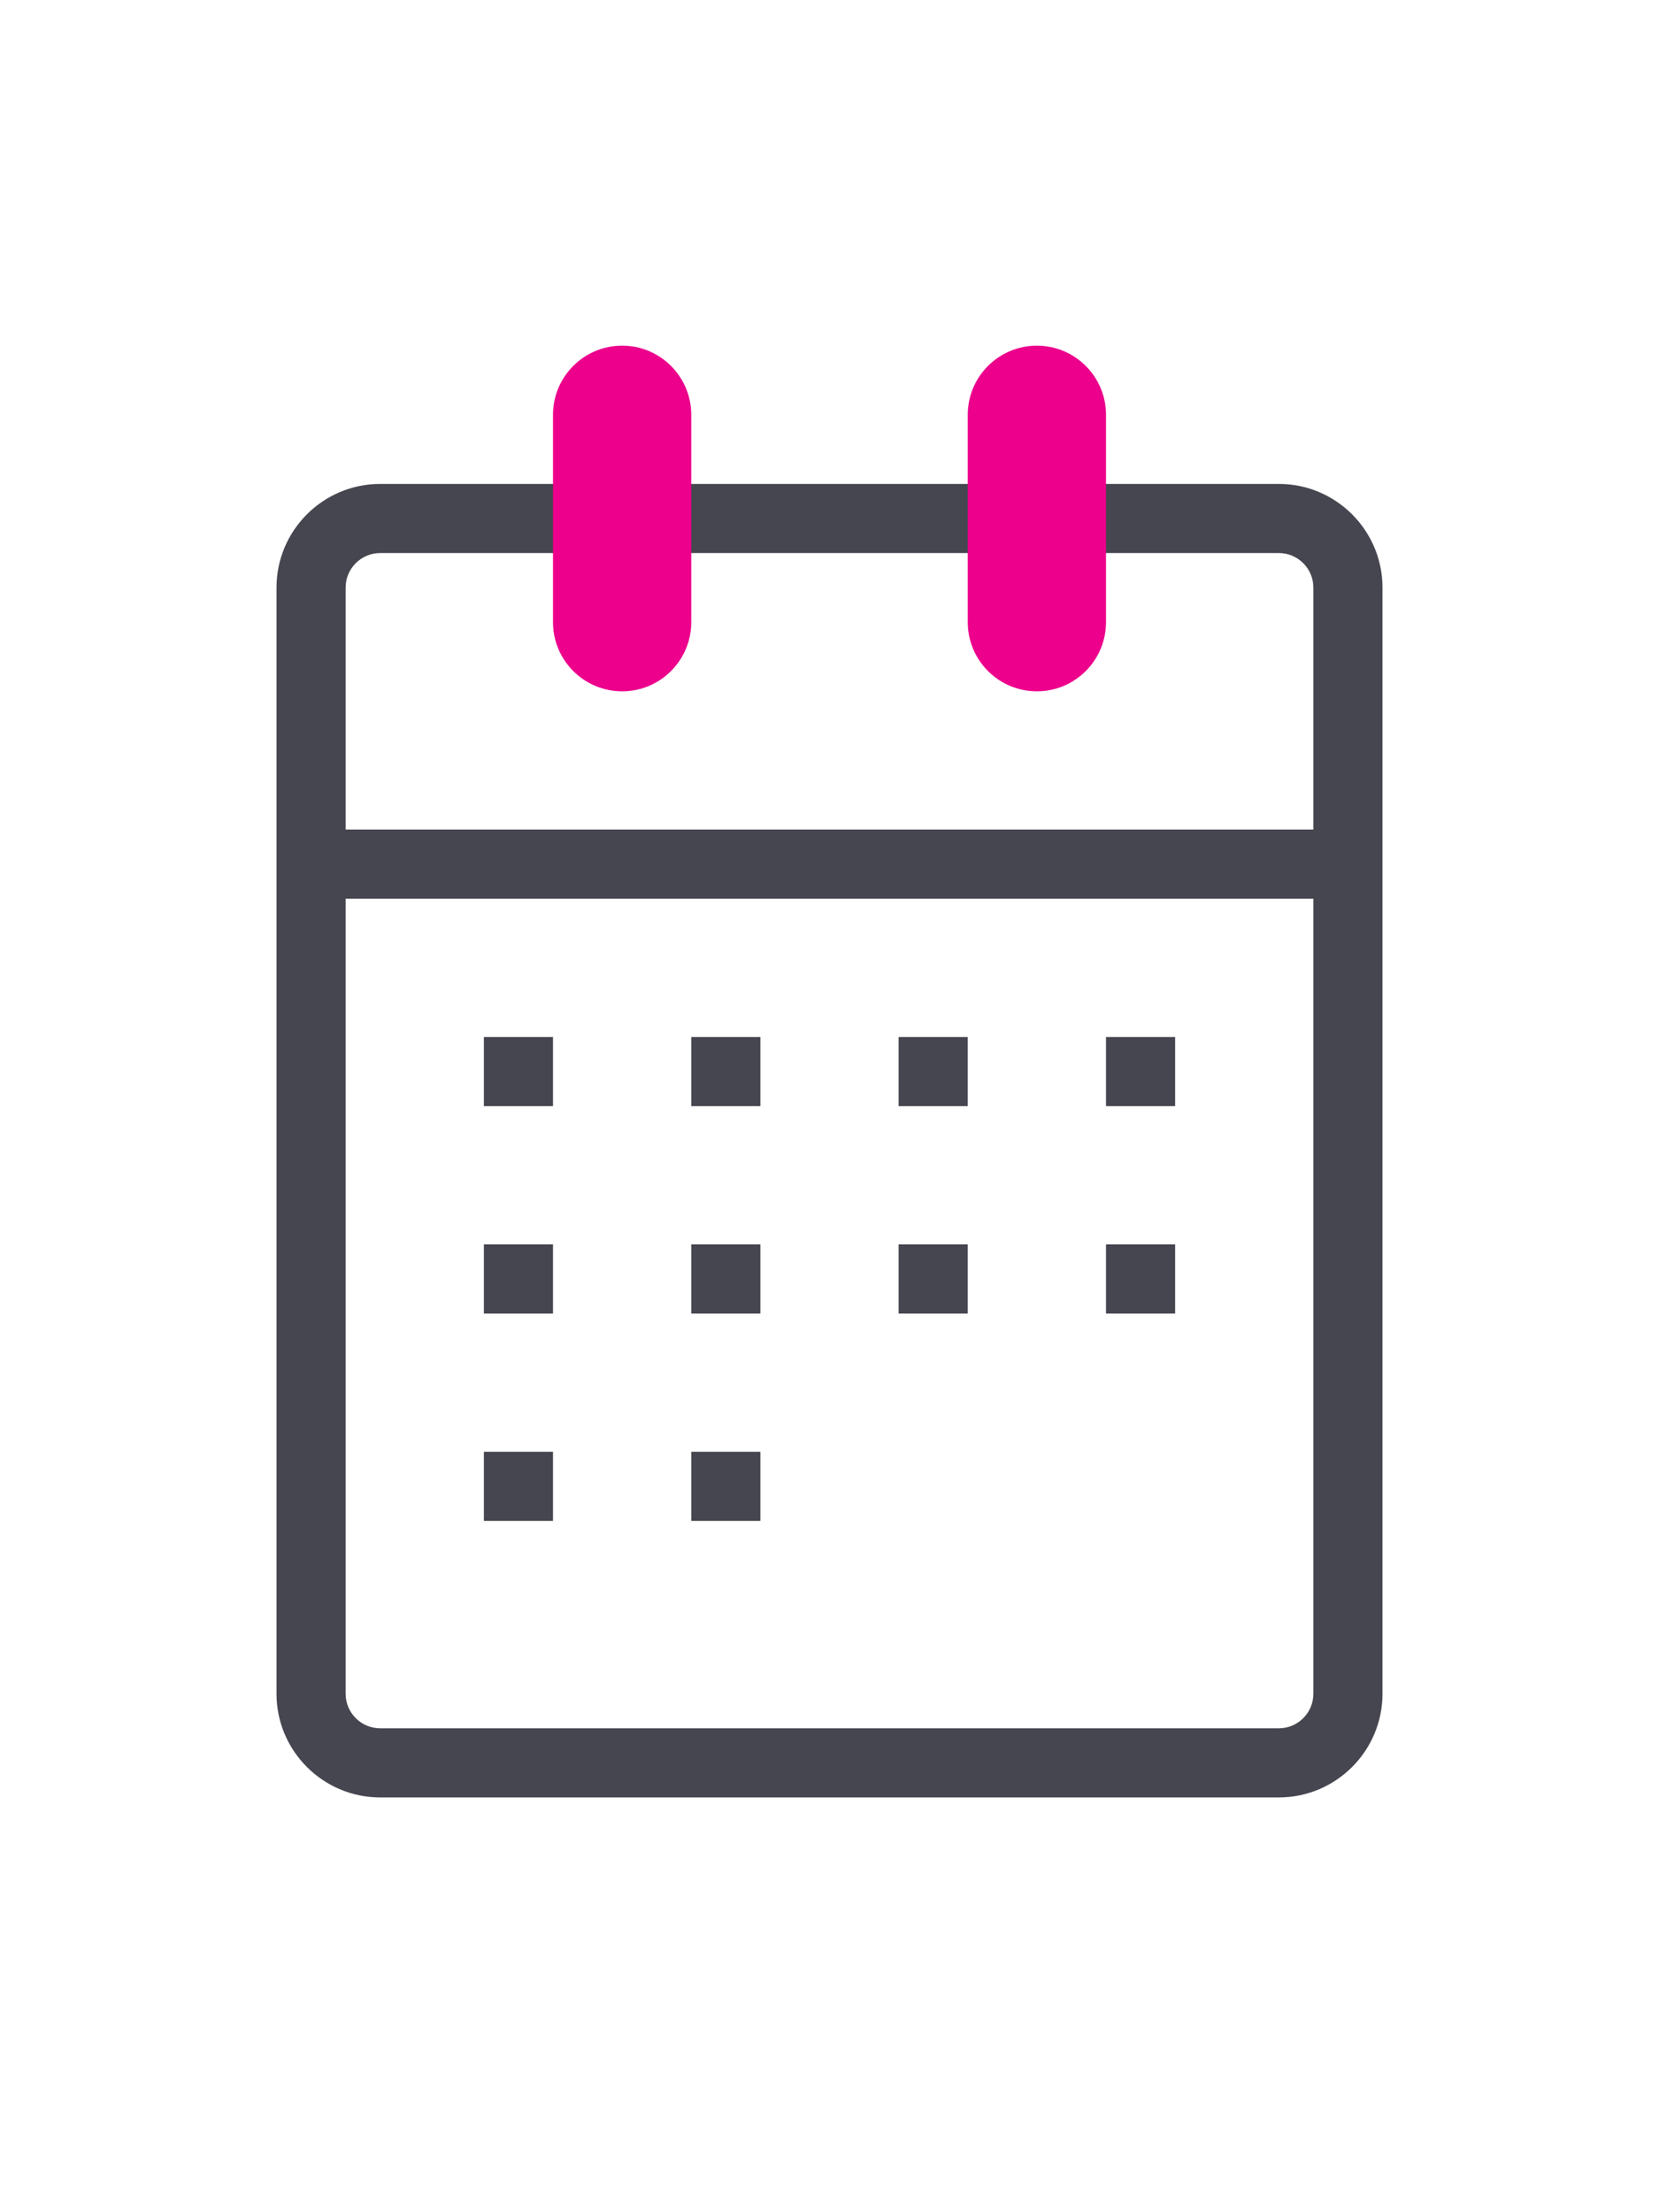 <svg xmlns="http://www.w3.org/2000/svg" width="30px" height="40px" viewBox="0 0 24 24" class="styles__DateIcon-groot__sc-c22f78ce-3 isUuSe"><g fill="none" fill-rule="evenodd"><path fill="#464650" d="M19,8 L19,4.5 C19,4.224 18.776,4 18.5,4 L5.5,4 C5.224,4 5,4.224 5,4.5 L5,8 L19,8 Z M19,20.5 L19,9 L5,9 L5,20.5 C5,20.776 5.224,21 5.5,21 L18.5,21 C18.776,21 19,20.776 19,20.5 Z M18.5,3 C19.327,3 20,3.673 20,4.5 L20,20.5 C20,21.327 19.327,22 18.5,22 L5.5,22 C4.673,22 4,21.327 4,20.5 L4,4.5 C4,3.673 4.673,3 5.5,3 L18.5,3 Z M7,12 L7,11 L8,11 L8,12 L7,12 Z M10,12 L10,11 L11,11 L11,12 L10,12 Z M13,12 L13,11 L14,11 L14,12 L13,12 Z M16,12 L16,11 L17,11 L17,12 L16,12 Z M7,15 L7,14 L8,14 L8,15 L7,15 Z M10,15 L10,14 L11,14 L11,15 L10,15 Z M13,15 L13,14 L14,14 L14,15 L13,15 Z M16,15 L16,14 L17,14 L17,15 L16,15 Z M7,18 L7,17 L8,17 L8,18 L7,18 Z M10,18 L10,17 L11,17 L11,18 L10,18 Z"></path><path fill="#ec008c" d="M9,6 C8.448,6 8,5.552 8,5 L8,2 C8,1.448 8.448,1 9,1 C9.552,1 10,1.448 10,2 L10,5 C10,5.552 9.552,6 9,6 Z M15,6 C14.448,6 14,5.552 14,5 L14,2 C14,1.448 14.448,1 15,1 C15.552,1 16,1.448 16,2 L16,5 C16,5.552 15.552,6 15,6 Z"></path></g></svg>